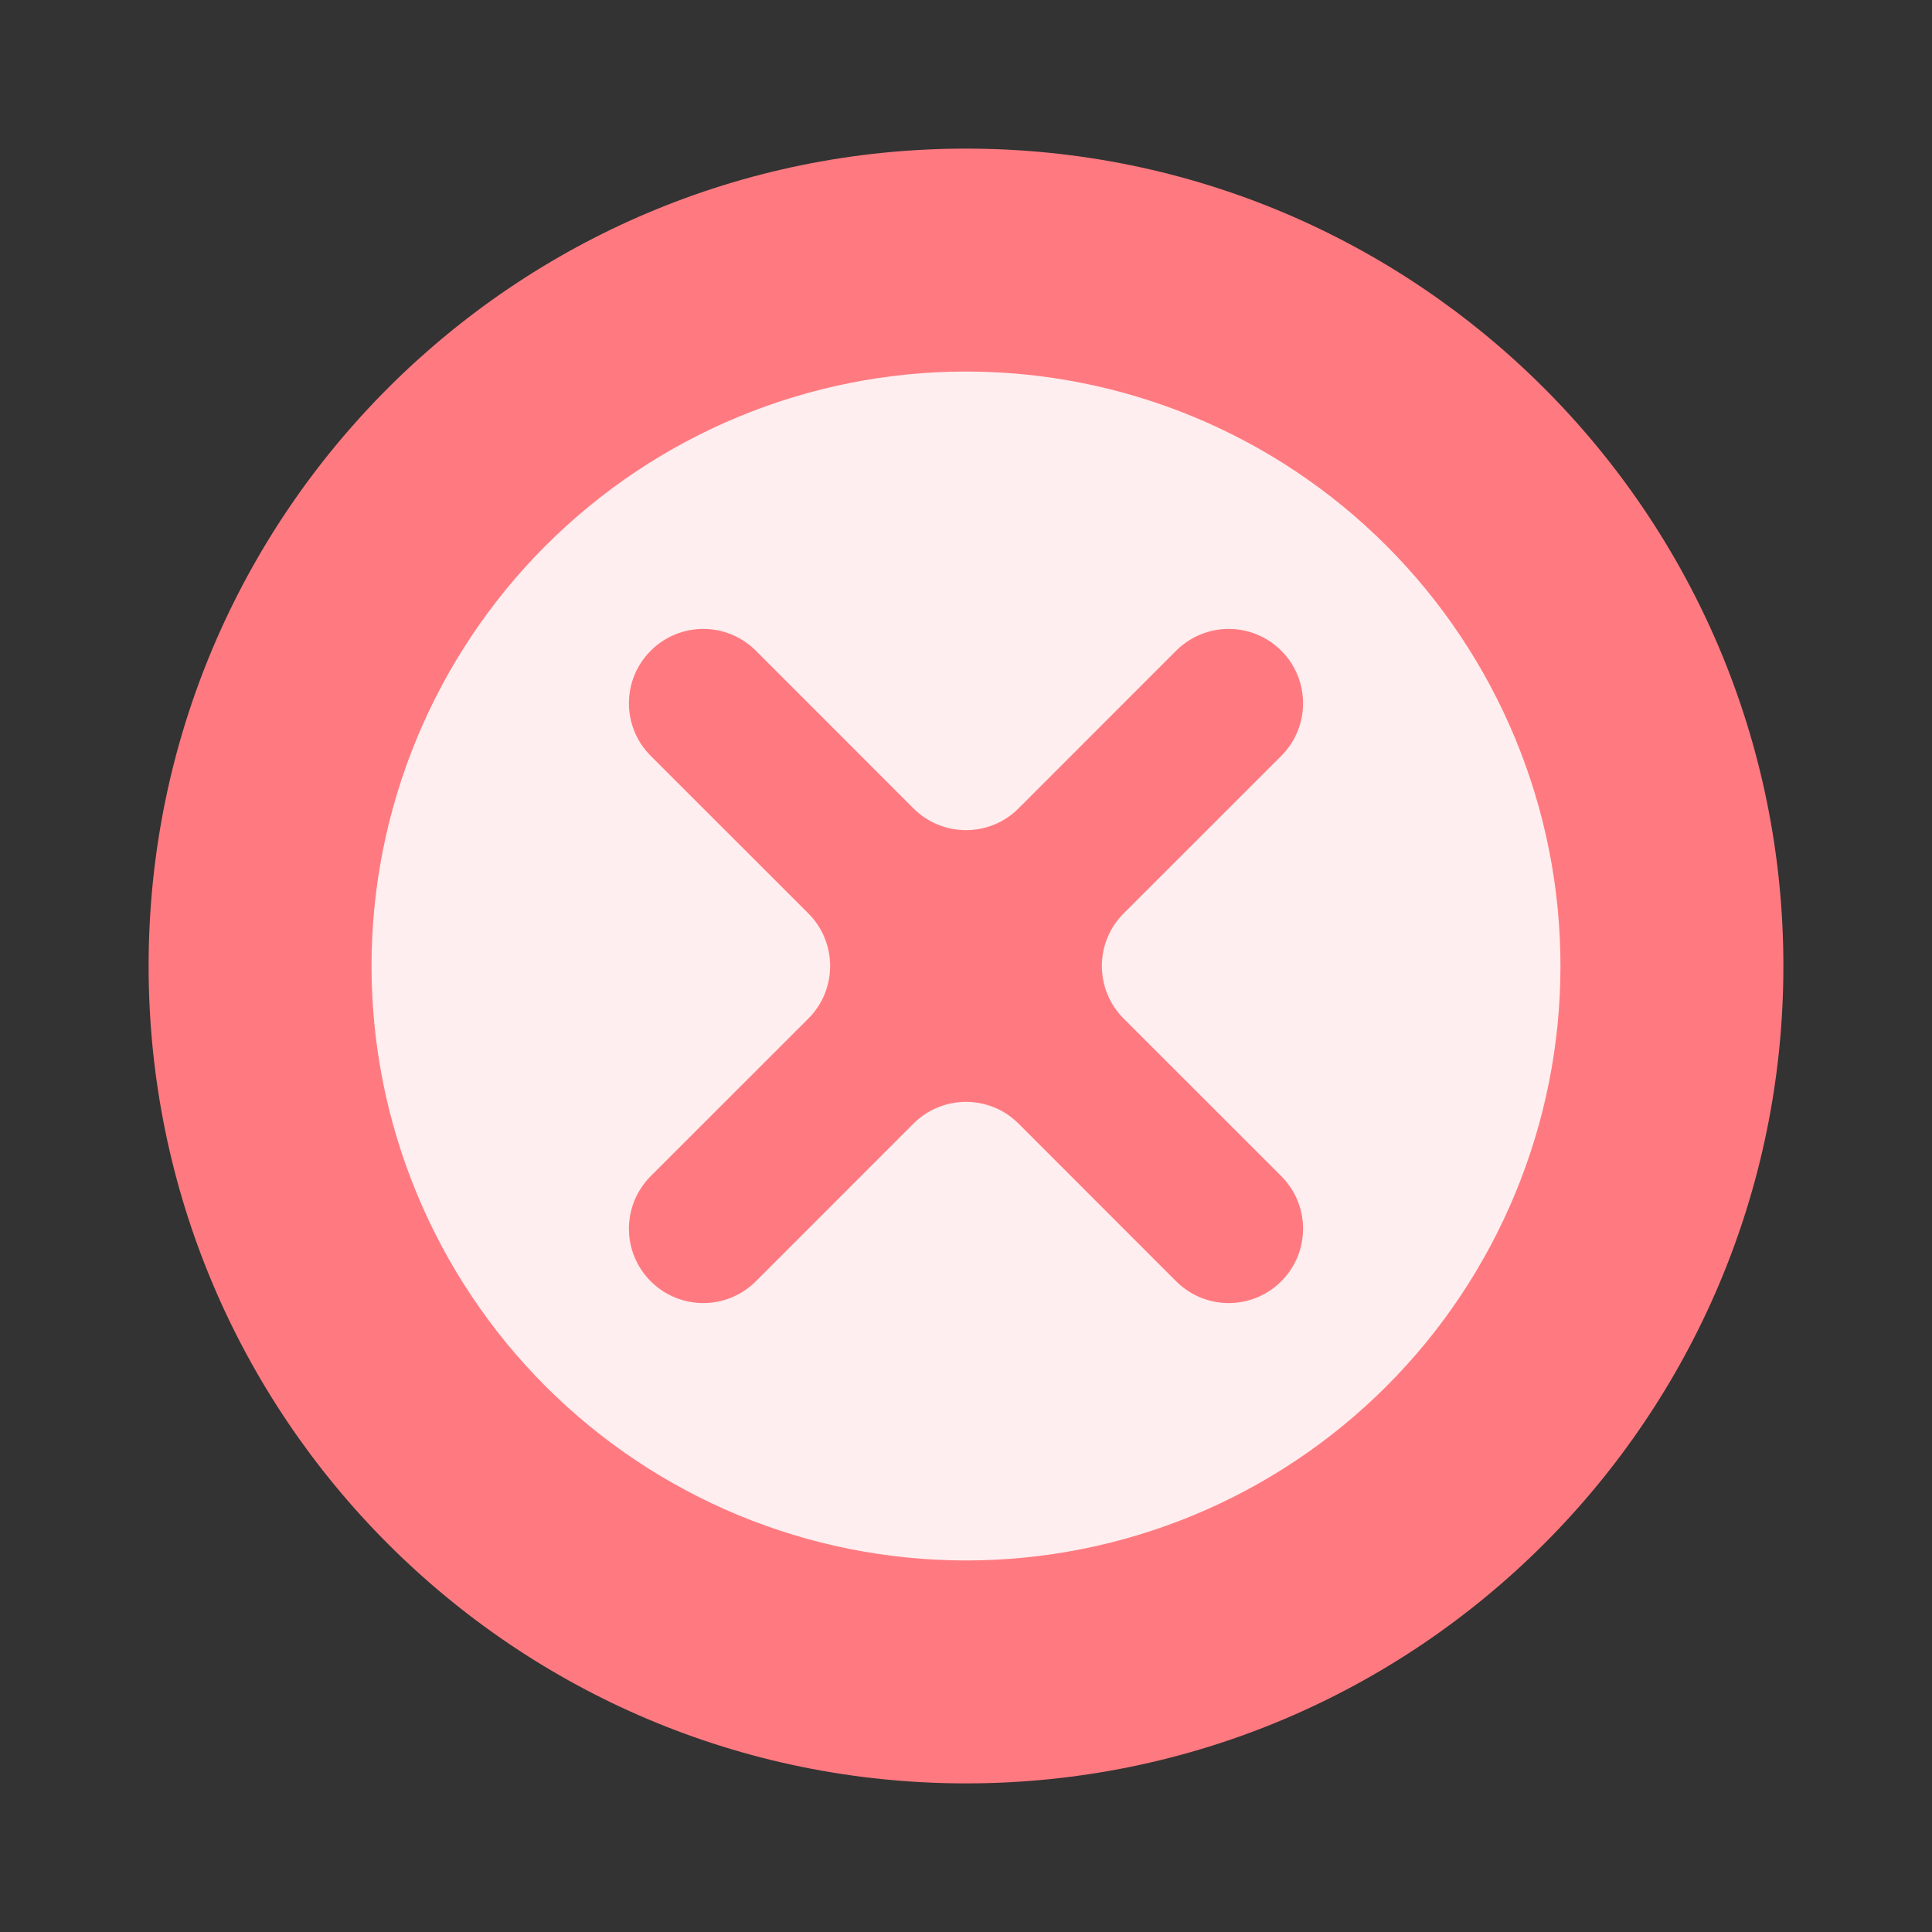 <svg width="26" height="26" viewBox="0 0 26 26" fill="none" xmlns="http://www.w3.org/2000/svg">
<rect x="0" y="0" width="26" height="26" fill="#333333" stroke="none"/>
<path d="M13 24C19.075 24 24 19.075 24 13C24 6.925 19.075 2 13 2C6.925 2 2 6.925 2 13C2 19.075 6.925 24 13 24Z" fill="#FF7A80"/>
<path opacity="0.87" d="M17.243 8.757C16.851 8.366 16.22 8.366 15.828 8.757L13.707 10.879C13.317 11.269 12.683 11.269 12.293 10.879L10.172 8.757C9.78 8.366 9.149 8.366 8.757 8.757C8.366 9.149 8.366 9.78 8.757 10.172L10.879 12.293C11.269 12.683 11.269 13.317 10.879 13.707L8.757 15.828C8.366 16.22 8.366 16.851 8.757 17.243C9.149 17.634 9.78 17.634 10.172 17.243L12.293 15.121C12.683 14.731 13.317 14.731 13.707 15.121L15.828 17.243C16.22 17.634 16.851 17.634 17.243 17.243C17.634 16.851 17.634 16.22 17.243 15.828L15.121 13.707C14.731 13.317 14.731 12.683 15.121 12.293L17.243 10.172C17.634 9.78 17.634 9.149 17.243 8.757ZM18.657 18.657C17.157 20.157 15.122 21 13 21C10.878 21 8.843 20.157 7.343 18.657C5.843 17.157 5 15.122 5 13C5 10.878 5.843 8.843 7.343 7.343C8.843 5.843 10.878 5 13 5C15.122 5 17.157 5.843 18.657 7.343C20.157 8.843 21 10.878 21 13C21 15.122 20.157 17.157 18.657 18.657Z" fill="white"/>
</svg>
